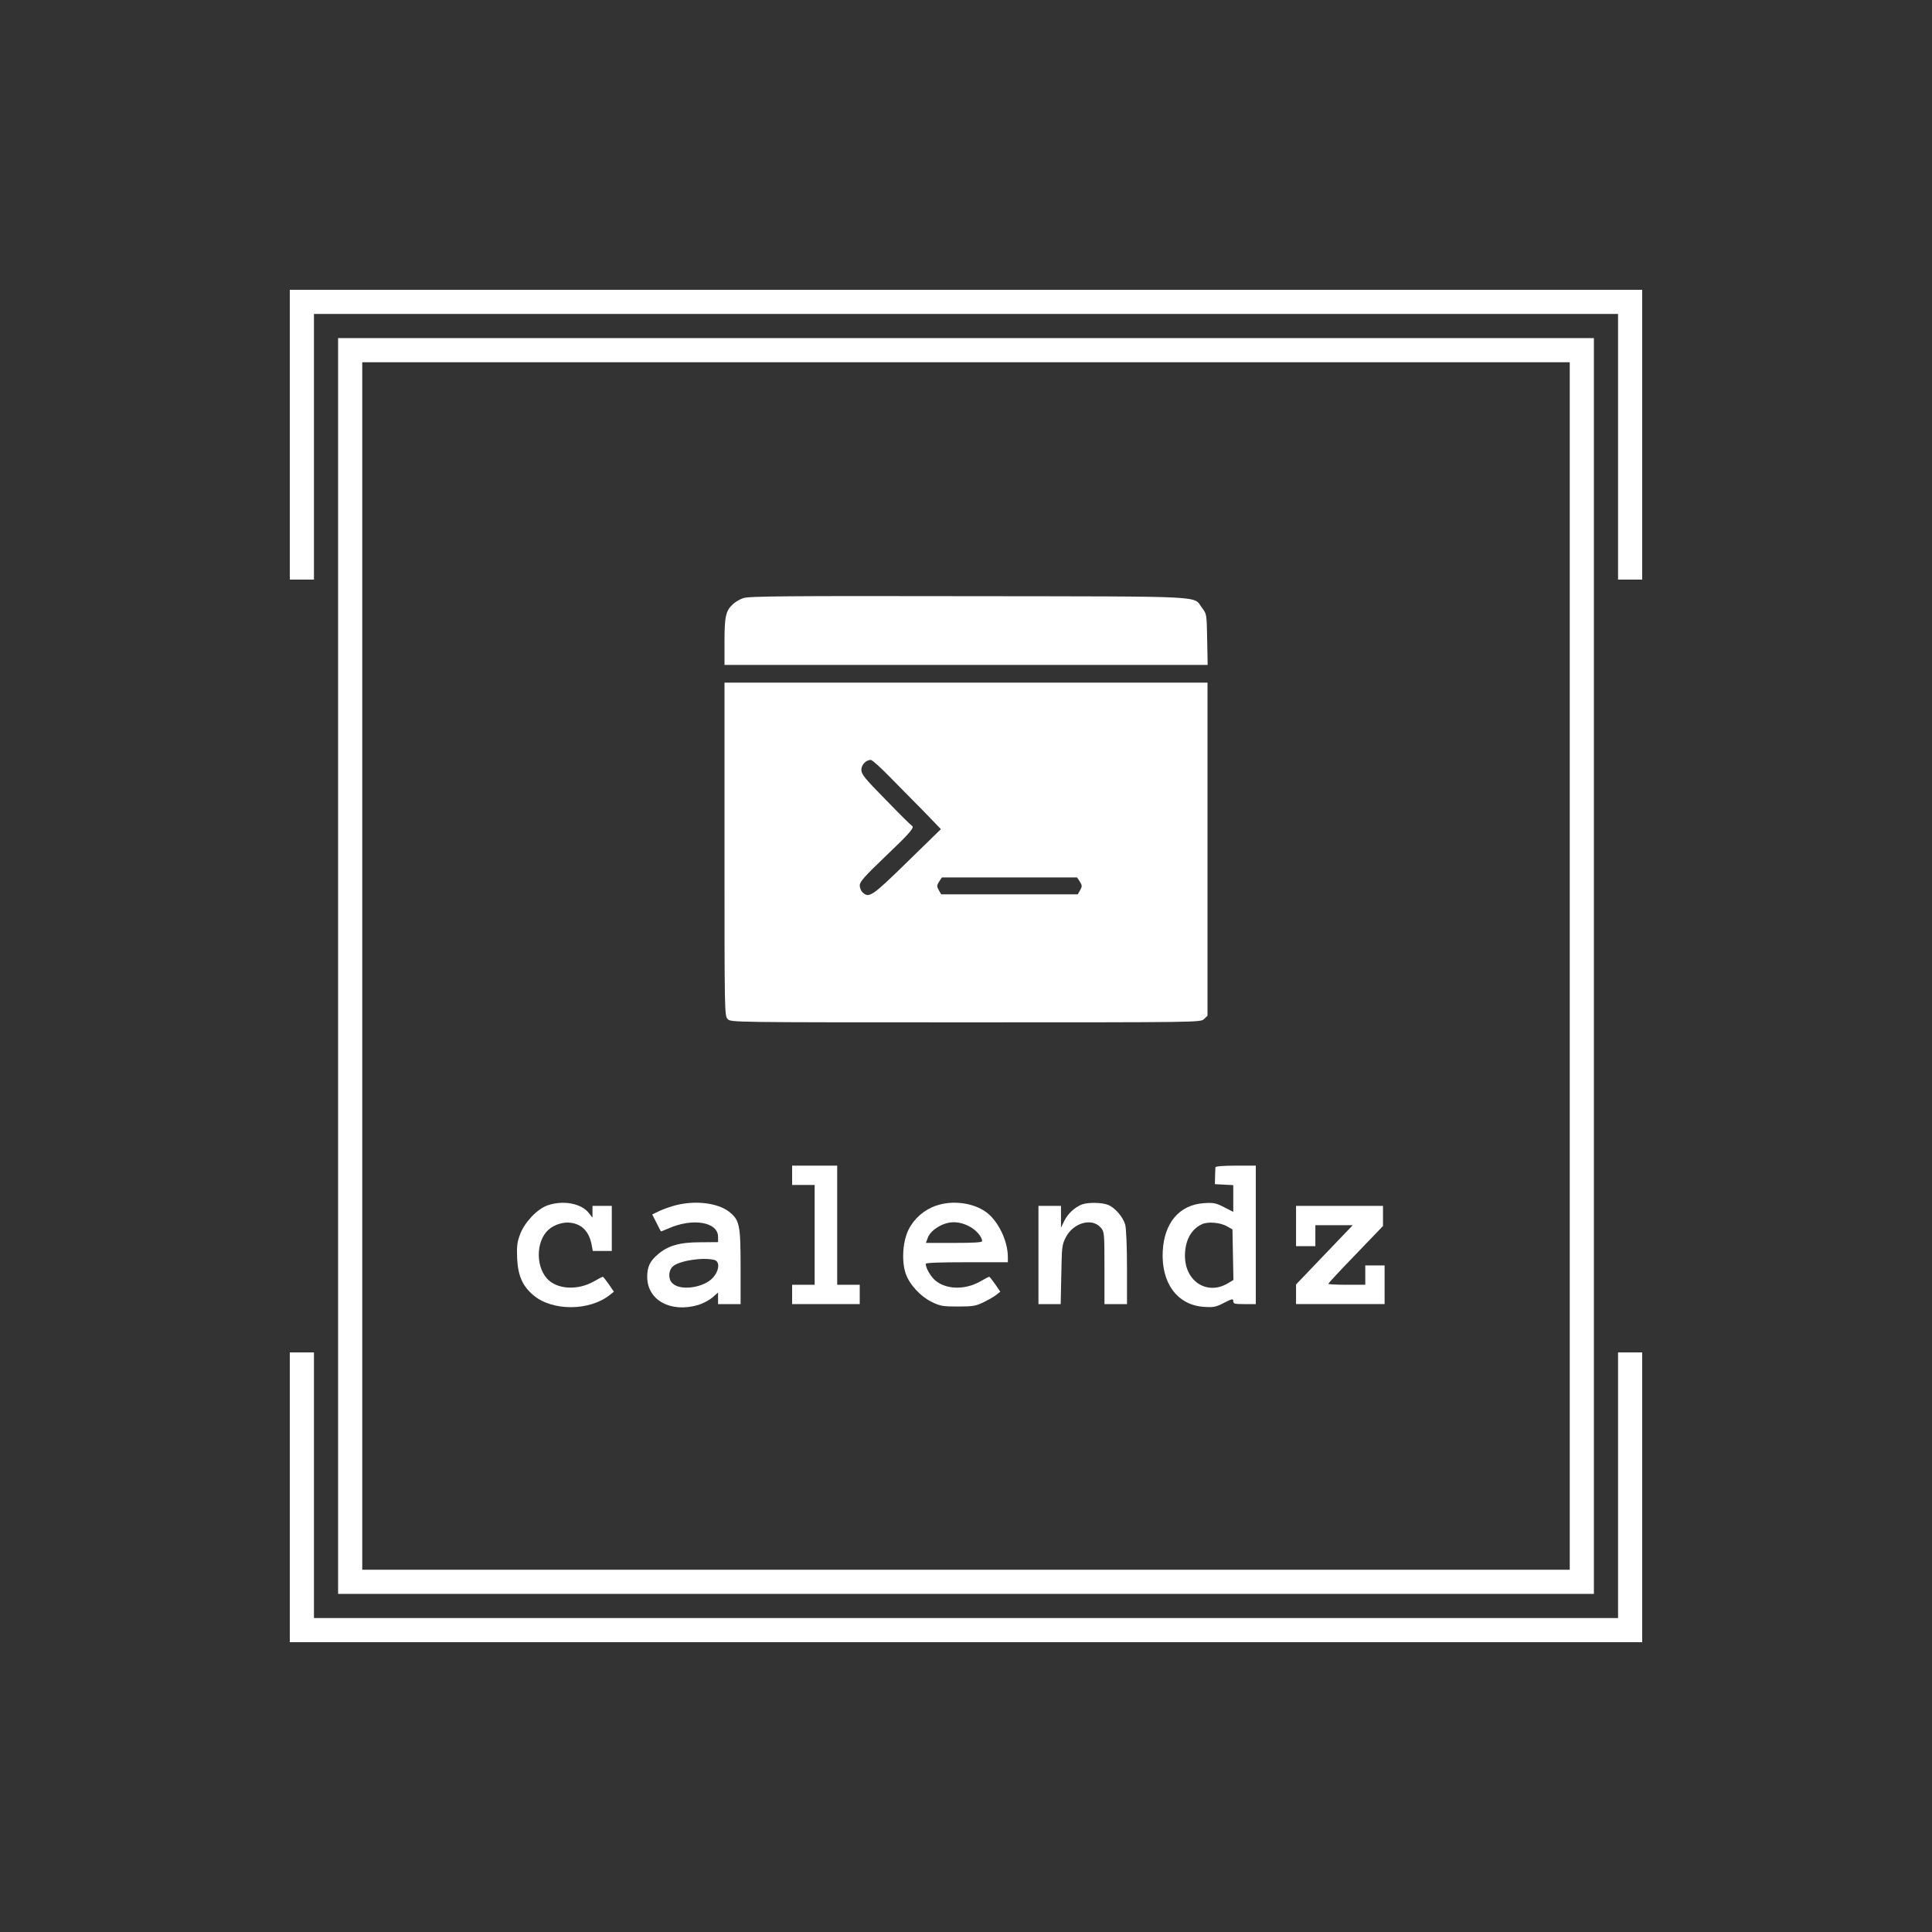 <?xml version="1.0" standalone="no"?>
<!DOCTYPE svg PUBLIC "-//W3C//DTD SVG 20010904//EN"
 "http://www.w3.org/TR/2001/REC-SVG-20010904/DTD/svg10.dtd">
<svg version="1.0" xmlns="http://www.w3.org/2000/svg"
 width="1200pt" height="1200pt" viewBox="0 0 1200 1200"
 preserveAspectRatio="xMidYMid meet">

<rect x="0" y="0" width="1200" height="1200" fill="#333333" stroke="none"/>

<g transform="translate(0,1200) scale(0.1,-0.1)"
fill="#ffffff" stroke="none">
<path d="M1800 9300 l0 -900 75 0 75 0 0 825 0 825 4050 0 4050 0 0 -825 0
-825 75 0 75 0 0 900 0 900 -4200 0 -4200 0 0 -900z"/>
<path d="M2100 6000 l0 -3900 3900 0 3900 0 0 3900 0 3900 -3900 0 -3900 0 0
-3900z m7650 0 l0 -3750 -3750 0 -3750 0 0 3750 0 3750 3750 0 3750 0 0 -3750z"/>
<path d="M4617 8285 c-22 -7 -50 -24 -64 -37 -45 -41 -53 -76 -53 -233 l0
-145 1501 0 1500 0 -3 158 c-3 156 -3 159 -31 195 -60 78 70 72 -1452 74
-1134 2 -1366 0 -1398 -12z"/>
<path d="M4500 6725 c0 -1022 0 -1035 20 -1055 20 -20 33 -20 1478 -20 1454 0
1458 0 1480 20 l22 21 0 1034 0 1035 -1500 0 -1500 0 0 -1035z m1029 447 c58
-59 153 -155 211 -214 l104 -108 -209 -204 c-218 -213 -237 -226 -277 -189
-10 9 -18 29 -18 44 0 22 30 56 165 185 152 145 178 176 158 186 -5 2 -77 73
-160 159 -131 133 -153 160 -153 187 0 32 29 62 59 62 8 0 62 -48 120 -108z
m1178 -648 c15 -24 15 -29 2 -53 l-15 -26 -424 0 -424 0 -15 26 c-13 24 -13
29 2 53 l17 26 420 0 420 0 17 -26z"/>
<path d="M4920 4700 l0 -60 70 0 70 0 0 -310 0 -310 -70 0 -70 0 0 -60 0 -60
210 0 210 0 0 60 0 60 -70 0 -70 0 0 370 0 370 -140 0 -140 0 0 -60z"/>
<path d="M7549 4750 c0 -5 -1 -31 -2 -57 l-1 -48 57 -3 57 -3 0 -83 0 -83 -57
29 c-51 26 -66 29 -125 25 -152 -10 -247 -121 -256 -299 -10 -198 91 -334 255
-345 60 -4 74 -2 126 25 51 26 57 27 57 10 0 -16 9 -18 70 -18 l70 0 0 430 0
430 -125 0 c-76 0 -125 -4 -126 -10z m74 -368 l32 -18 3 -157 3 -157 -33 -20
c-129 -78 -268 10 -268 170 0 94 38 165 105 196 38 18 116 11 158 -14z"/>
<path d="M3400 4513 c-64 -23 -141 -104 -169 -178 -19 -50 -22 -74 -19 -150 5
-108 33 -172 100 -229 117 -101 351 -100 477 2 l24 19 -32 47 c-18 25 -34 46
-37 46 -2 0 -28 -13 -57 -30 -93 -52 -210 -50 -275 5 -85 71 -88 243 -5 317
35 32 94 50 139 43 71 -10 114 -57 129 -138 l7 -37 59 0 59 0 0 140 0 140 -60
0 -60 0 0 -36 0 -37 -22 28 c-47 61 -161 82 -258 48z"/>
<path d="M4201 4515 c-29 -7 -75 -23 -102 -35 l-48 -23 26 -51 c14 -28 26 -52
28 -54 1 -1 22 7 47 18 151 67 308 40 308 -52 l0 -33 -113 -1 c-127 0 -201
-22 -263 -77 -48 -41 -64 -77 -64 -138 0 -145 146 -225 318 -174 29 9 68 30
87 46 l35 31 0 -36 0 -36 70 0 70 0 0 233 c0 262 -7 290 -73 342 -71 53 -204
70 -326 40z m237 -341 c34 -10 30 -64 -9 -109 -57 -64 -204 -85 -253 -35 -26
25 -25 76 1 102 37 37 188 61 261 42z"/>
<path d="M5813 4511 c-73 -25 -136 -80 -170 -149 -36 -73 -44 -193 -18 -271
22 -67 91 -143 163 -178 51 -25 67 -28 162 -28 93 0 111 3 160 27 30 15 66 35
79 46 l24 19 -32 47 c-18 25 -34 46 -37 46 -2 0 -28 -13 -57 -30 -94 -53 -210
-50 -278 7 -29 25 -59 77 -59 103 0 7 86 10 255 10 l255 0 0 33 c0 99 -60 223
-133 277 -81 60 -212 77 -314 41z m203 -126 c45 -22 84 -66 84 -94 0 -8 -55
-11 -174 -11 l-175 0 11 30 c5 17 24 41 42 54 68 51 138 58 212 21z"/>
<path d="M6720 4519 c-45 -18 -87 -57 -109 -101 l-21 -43 0 68 0 67 -70 0 -70
0 0 -305 0 -305 69 0 69 0 4 183 c3 172 4 185 28 232 47 91 163 123 217 60 22
-25 23 -32 23 -251 l0 -224 70 0 70 0 0 228 c0 127 -5 244 -11 265 -13 47 -63
106 -106 123 -37 16 -126 17 -163 3z"/>
<path d="M8050 4385 l0 -125 60 0 60 0 0 65 0 65 116 0 116 0 -176 -184 -176
-184 0 -61 0 -61 275 0 275 0 0 120 0 120 -60 0 -60 0 0 -60 0 -60 -115 0
c-63 0 -115 3 -115 6 0 3 76 85 170 182 l170 177 0 63 0 62 -270 0 -270 0 0
-125z"/>
<path d="M1800 2700 l0 -900 4200 0 4200 0 0 900 0 900 -75 0 -75 0 0 -825 0
-825 -4050 0 -4050 0 0 825 0 825 -75 0 -75 0 0 -900z"/>
</g>
</svg>
